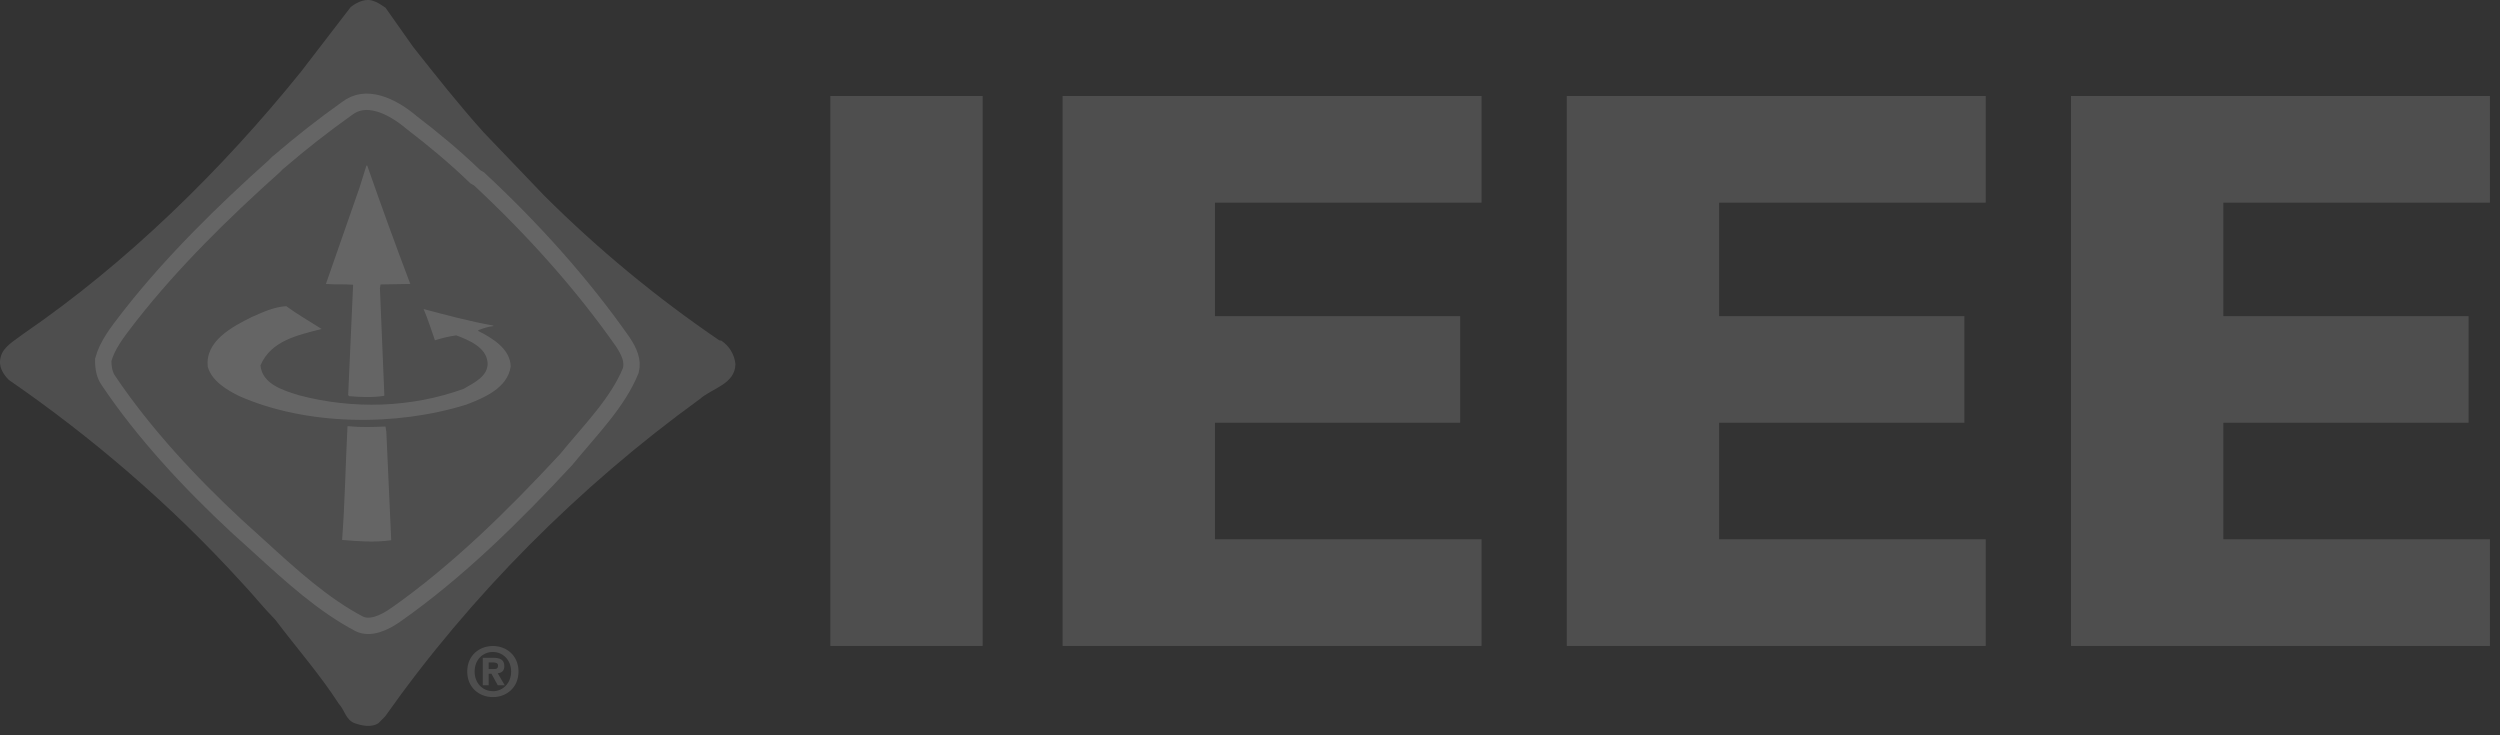 <svg width="153" height="45" viewBox="0 0 153 45" fill="none" xmlns="http://www.w3.org/2000/svg">
<rect x="0" y="0" width="153" height="45" fill="#333333" stroke="none"/>
<path fill-rule="evenodd" clip-rule="evenodd" d="M50.816 5.877H60.138V39.531H50.816V5.877ZM65.031 39.531V5.877H90.67V12.402H74.354V19.347H89.362V25.873H74.354V33.005H90.67V39.531H65.031ZM95.889 39.531V5.877H121.525V12.402H105.21V19.347H120.22V25.873H105.21V33.005H121.525V39.531H95.889ZM126.746 39.531V5.877H152.383V12.402H136.068V19.347H151.076V25.873H136.068V33.005H152.383V39.531H126.746ZM25.275 2.858C26.659 4.612 28.114 6.45 29.611 8.114L33.309 11.976C36.596 15.252 40.181 18.215 44.017 20.827L44.141 20.847C44.383 21.007 44.587 21.218 44.737 21.467C44.887 21.716 44.979 21.994 45.008 22.284C44.988 23.512 43.574 23.759 42.83 24.42C35.425 29.789 28.796 36.439 23.57 43.844L23.149 44.268C22.725 44.527 22.177 44.423 21.733 44.268C21.165 44.081 21.104 43.463 20.741 43.079C19.586 41.283 18.108 39.601 16.849 37.928C16.105 37.173 15.486 36.379 14.722 35.574C10.425 30.862 5.592 26.732 0.543 23.253C0.181 22.89 -0.119 22.415 0.047 21.837C0.202 21.197 0.945 20.815 1.441 20.423C7.75 16.096 13.534 10.448 18.417 4.395L21.465 0.43C21.866 0.122 22.405 -0.136 22.899 0.08C23.126 0.141 23.385 0.347 23.591 0.47L25.275 2.858Z" fill="#EEEEEE" fill-opacity="0.15"/>
<path d="M21.206 6.662L21.215 6.656L21.224 6.65C21.811 6.193 22.475 6.14 23.173 6.337C23.887 6.539 24.603 6.997 25.198 7.504L25.209 7.512L25.219 7.52C26.52 8.514 27.867 9.636 29.047 10.776L29.093 10.819L29.147 10.85L29.313 10.945C32.589 13.992 35.625 17.367 38.12 20.93C38.514 21.534 38.757 22.072 38.605 22.673C38.208 23.651 37.605 24.546 36.903 25.435C36.549 25.883 36.174 26.325 35.789 26.774C35.746 26.825 35.702 26.875 35.658 26.927C35.321 27.32 34.978 27.721 34.645 28.129C31.415 31.607 28.028 34.947 24.244 37.611L24.243 37.611C23.878 37.869 23.474 38.099 23.073 38.218C22.682 38.334 22.325 38.336 22.005 38.19C19.775 37.02 17.835 35.249 15.841 33.429C15.384 33.012 14.925 32.592 14.459 32.177C11.617 29.539 8.776 26.481 6.638 23.293L6.638 23.293L6.631 23.282C6.406 22.965 6.316 22.549 6.318 22.027C6.558 21.134 7.148 20.371 7.815 19.507C7.87 19.437 7.924 19.366 7.98 19.294C10.515 16.064 13.63 12.99 16.789 10.17L16.801 10.159L16.813 10.147C16.83 10.129 16.851 10.107 16.869 10.088C16.874 10.083 16.879 10.078 16.883 10.073C16.907 10.048 16.93 10.024 16.953 10.001C16.976 9.978 16.997 9.958 17.015 9.943C17.033 9.927 17.042 9.921 17.042 9.921L17.073 9.901L17.101 9.877C18.42 8.743 19.79 7.671 21.206 6.662Z" stroke="#EEEEEE" stroke-opacity="0.15"/>
<path fill-rule="evenodd" clip-rule="evenodd" d="M22.424 10.138L22.012 11.459L19.947 17.377C20.463 17.427 21.103 17.377 21.609 17.427V17.48L21.309 24.171L21.361 24.244C22.023 24.304 22.847 24.336 23.519 24.222V24.12L23.25 17.625L23.292 17.408L25.109 17.377C24.199 14.976 23.321 12.562 22.476 10.138H22.424Z" fill="#EEEEEE" fill-opacity="0.15"/>
<path fill-rule="evenodd" clip-rule="evenodd" d="M15.393 19.41C14.235 19.988 12.531 20.868 12.718 22.455C12.966 23.324 13.905 23.881 14.649 24.243C18.758 26.05 24.212 26.112 28.548 24.759C29.622 24.347 31.058 23.749 31.253 22.436C31.243 21.35 30.097 20.67 29.27 20.257V20.206C29.558 20.093 29.891 19.988 30.19 19.956V19.925C28.733 19.667 27.328 19.285 25.925 18.914C26.194 19.533 26.389 20.184 26.617 20.826C27.045 20.687 27.483 20.586 27.928 20.524C28.672 20.814 29.735 21.227 29.839 22.156C29.922 23.024 28.971 23.446 28.373 23.798C25.192 24.954 21.608 25.069 18.293 24.19C17.375 23.902 16.052 23.529 15.939 22.364C16.59 20.826 18.274 20.504 19.677 20.133C18.954 19.667 18.221 19.254 17.519 18.738C16.766 18.781 16.074 19.111 15.393 19.41ZM21.268 26.081C21.145 28.457 21.114 30.657 20.938 33.043C21.878 33.126 22.941 33.208 23.942 33.062L23.643 26.422L23.591 26.102C22.827 26.134 22.105 26.164 21.268 26.081Z" fill="#EEEEEE" fill-opacity="0.15"/>
<path fill-rule="evenodd" clip-rule="evenodd" d="M29.905 40.948V40.542H30.158C30.295 40.542 30.48 40.555 30.48 40.727C30.48 40.914 30.385 40.948 30.225 40.948H29.905ZM29.905 41.232H30.076L30.463 41.938H30.889L30.459 41.203C30.683 41.185 30.864 41.073 30.864 40.764C30.864 40.379 30.608 40.257 30.174 40.257H29.546V41.938H29.905V41.232H29.905ZM31.732 41.099C31.732 40.111 30.992 39.536 30.165 39.536C29.335 39.536 28.595 40.111 28.595 41.099C28.595 42.086 29.335 42.662 30.165 42.662C30.992 42.662 31.732 42.086 31.732 41.099ZM31.282 41.099C31.282 41.818 30.769 42.303 30.165 42.303V42.298C29.546 42.303 29.046 41.818 29.046 41.099C29.046 40.379 29.546 39.9 30.165 39.9C30.769 39.901 31.282 40.38 31.282 41.099Z" fill="#EEEEEE" fill-opacity="0.15"/>
</svg>
